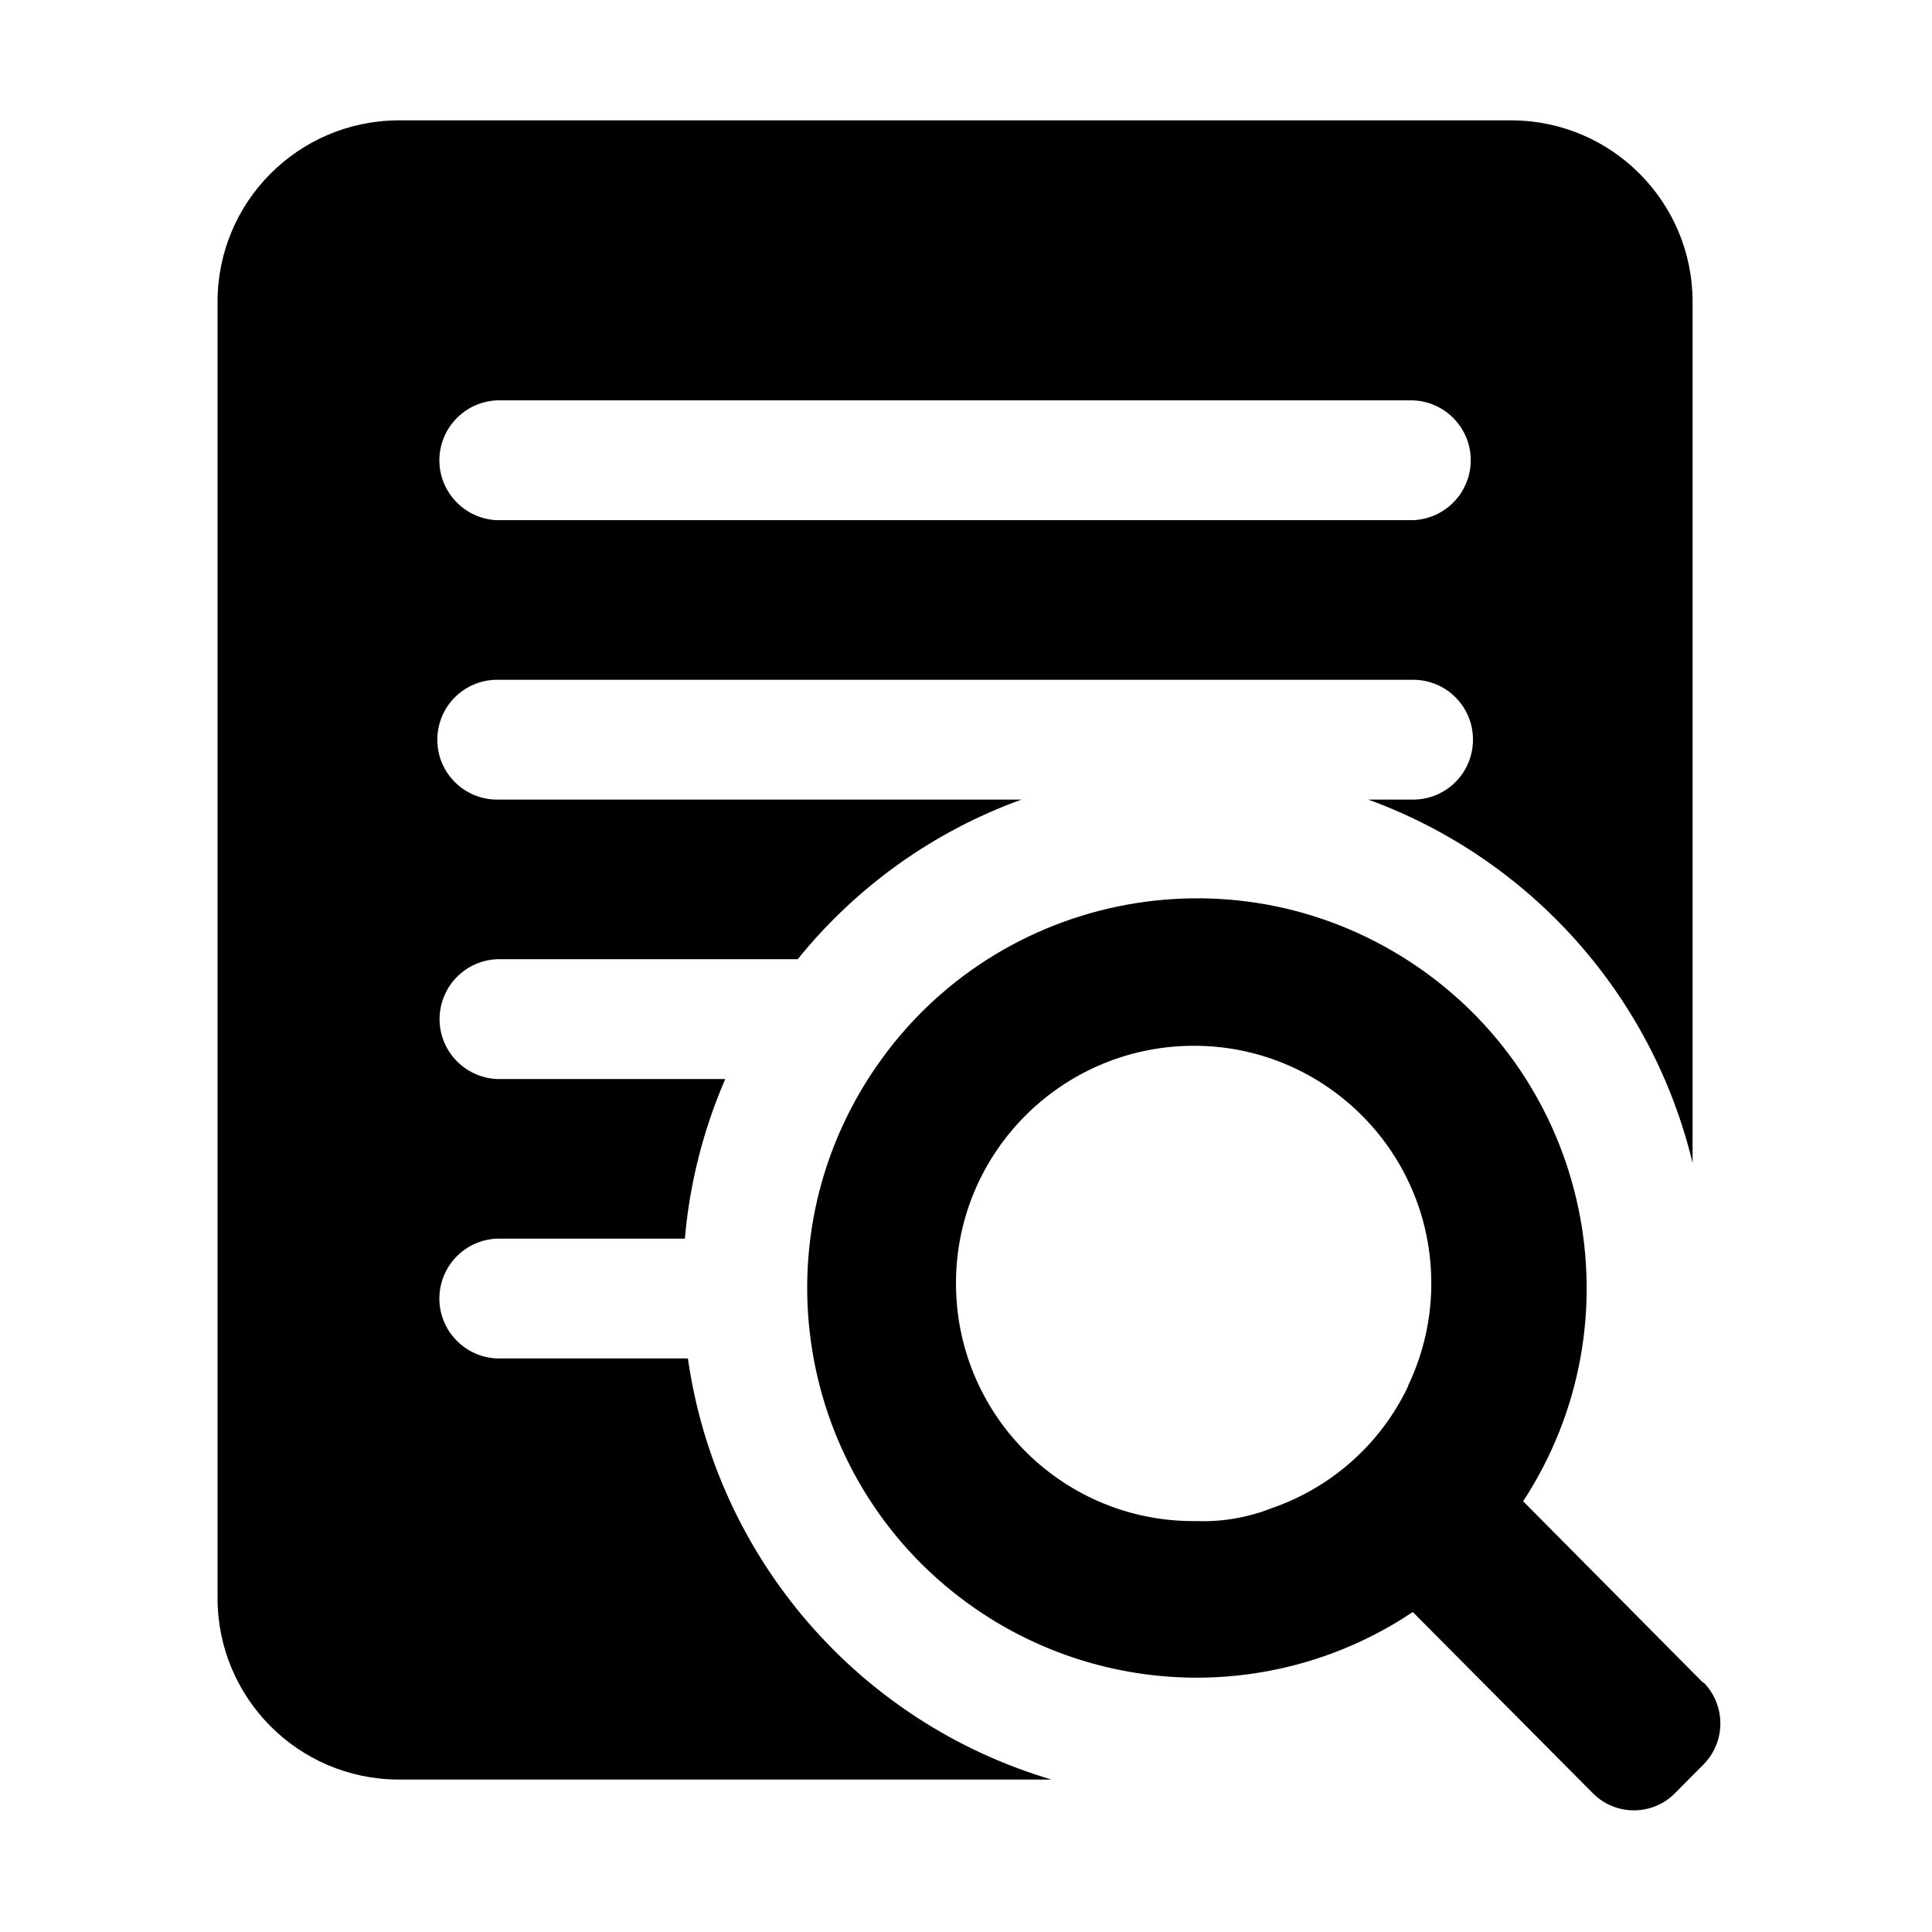 <?xml version="1.0" standalone="no"?><!DOCTYPE svg PUBLIC "-//W3C//DTD SVG 1.1//EN" "http://www.w3.org/Graphics/SVG/1.1/DTD/svg11.dtd"><svg t="1593399235304" class="icon" viewBox="0 0 1024 1024" version="1.1" xmlns="http://www.w3.org/2000/svg" p-id="7104" xmlns:xlink="http://www.w3.org/1999/xlink" width="400" height="400"><defs><style type="text/css"></style></defs><path d="M902.8 892l-95.5-96.3c62.4-95.5 35.6-223.5-59.9-285.9s-223.5-35.6-285.9 59.9-35.6 223.5 59.9 285.9c33.7 22 73.1 33.7 113.4 33.6 40.6-0.1 80.3-12.2 114-34.8l95.6 96.2c11.9 11.9 31.3 11.9 43.2 0l15.3-15.4c11.9-12.1 11.9-31.4 0-43.5l-0.1 0.3zM746.4 734.6C732 765 706 788.3 674.2 799.3c-12.7 5-26.2 7.4-39.8 6.9-69.6 1-126.7-54.6-127.7-124.2S561.4 555.3 631 554.3 757.7 609 758.6 678.5c0.3 19.5-4 38.7-12.4 56.2l0.2-0.1zM364.6 720H263.4c-17.5-0.7-31.2-15.5-30.5-33 0.7-16.6 13.9-29.8 30.5-30.5H363c2.5-29.2 9.8-57.8 21.4-84.6H263.5c-17.5-0.7-31.2-15.5-30.5-33 0.7-16.6 13.9-29.8 30.5-30.5h159.3c31.1-38.5 72.1-67.8 118.6-84.6H263.5c-17.5 0-31.8-14.2-31.7-31.8 0-17.5 14.2-31.7 31.7-31.7H749c17.5 0 31.8 14.2 31.7 31.8 0 17.5-14.2 31.7-31.7 31.7h-23.8c85.9 31.3 150.5 103.6 171.9 192.6V160.1c0.1-52.9-42.7-96-95.6-96.3H210.8c-52.9 0.4-95.5 43.3-95.5 96.2v687c0 52.9 42.7 95.9 95.6 96.2h346.4C455 912.9 379.7 825.7 364.6 720zM263.4 212.2H749c17.5 0.7 31.2 15.5 30.5 33-0.7 16.6-13.9 29.8-30.5 30.5H263.4c-17.5-0.7-31.2-15.5-30.5-33 0.7-16.6 14-29.8 30.5-30.5z" p-id="7105"></path></svg>